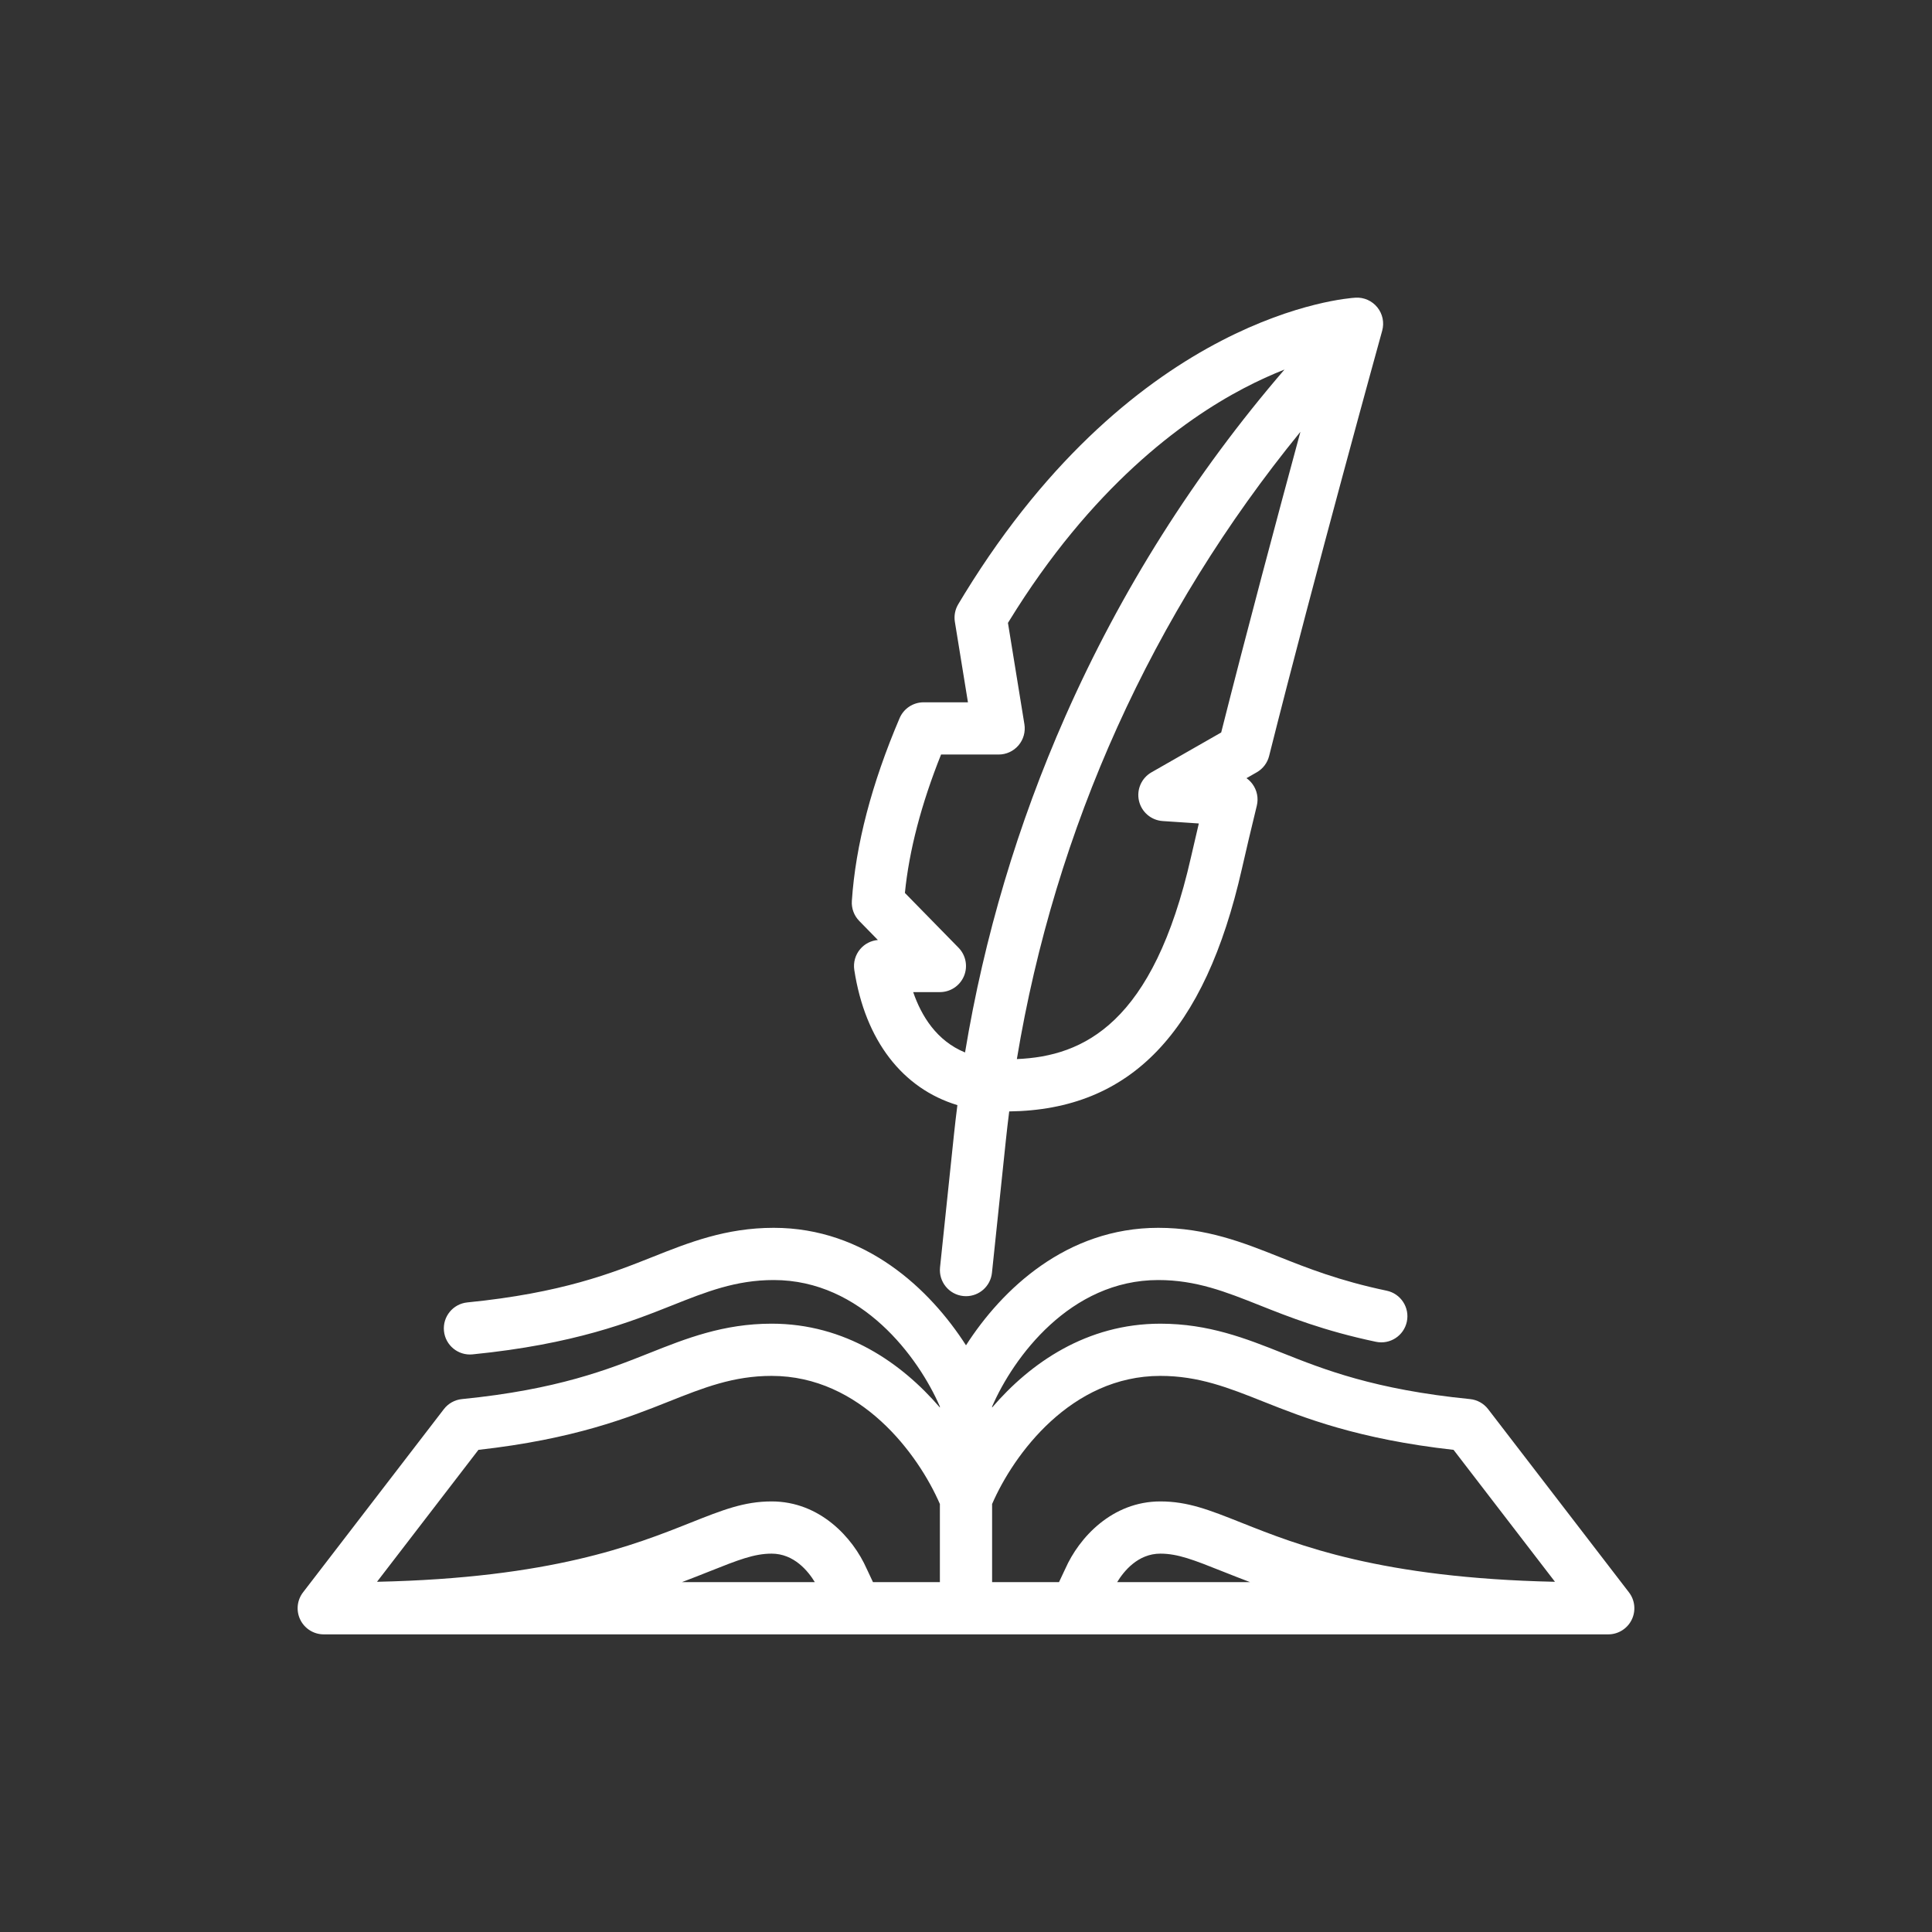 <?xml version="1.0" encoding="UTF-8"?> <svg xmlns="http://www.w3.org/2000/svg" width="740" height="740" viewBox="0 0 740 740" fill="none"><rect x="0" y="0" width="740" height="740" fill="#333333" stroke="none"/> <path d="M623.924 609.904L569.99 539.741C568.31 537.549 565.799 536.155 563.049 535.881C526.459 532.252 506.924 524.483 491.221 518.237C477.33 512.713 462.971 507.002 444.44 507.002C416.213 507.002 394.635 522.053 379.998 539.112V538.741C388.151 519.944 409.881 490.284 443.639 490.284C458.162 490.284 469.471 494.784 482.576 499.995C493.51 504.342 507.119 509.756 527.014 513.936C532.42 515.073 537.721 511.612 538.857 506.205C539.99 500.803 536.529 495.498 531.127 494.366C512.912 490.538 500.725 485.69 489.963 481.409C476.213 475.94 461.994 470.284 443.639 470.284C408.494 470.284 383.76 493.834 369.998 515.284C356.237 493.834 331.502 470.284 296.354 470.284C278.003 470.284 263.78 475.94 250.026 481.413C234.507 487.584 215.19 495.268 179.011 498.854C173.514 499.401 169.503 504.295 170.046 509.791C170.593 515.288 175.491 519.299 180.987 518.756C219.964 514.889 241.612 506.28 257.421 499.995C270.518 494.784 281.831 490.284 296.354 490.284C330.116 490.284 351.85 519.948 359.998 538.744V539.112C345.358 522.053 323.784 506.998 295.553 506.998C277.026 506.998 262.663 512.713 248.764 518.241C233.069 524.483 213.538 532.252 176.944 535.881C174.198 536.155 171.686 537.549 170.003 539.741L116.073 609.904C113.749 612.924 113.347 617.002 115.03 620.42C116.714 623.834 120.19 625.998 123.999 625.998H615.998C619.806 625.998 623.283 623.834 624.967 620.42C626.65 617.002 626.248 612.924 623.924 609.904V609.904ZM444.44 526.998C459.139 526.998 470.58 531.549 483.838 536.823C499.213 542.94 520.061 551.229 556.748 555.326L595.592 605.862C528.76 604.42 497.041 591.803 475.631 583.287C463.205 578.346 454.998 575.08 444.44 575.08C425.959 575.08 413.291 588.951 408.041 600.865C407.994 600.959 407.948 601.053 407.901 601.151L405.623 605.998H379.998V576.073C388.241 557.049 410.244 526.998 444.44 526.998V526.998ZM183.249 555.326C219.936 551.229 240.78 542.936 256.167 536.819C269.413 531.549 280.858 526.998 295.553 526.998C329.748 526.998 351.756 557.049 359.998 576.073V605.998H334.37L332.096 601.151C332.049 601.053 332.002 600.959 331.956 600.865C326.702 588.951 314.038 575.08 295.557 575.08C284.999 575.08 276.792 578.346 264.366 583.287C242.956 591.803 211.233 604.42 144.405 605.862L183.249 555.326ZM271.76 601.869C282.768 597.49 288.831 595.08 295.553 595.08C304.182 595.08 309.6 601.869 312.1 605.998H261.178C264.983 604.565 268.483 603.174 271.76 601.869V601.869ZM427.897 605.998C430.397 601.869 435.815 595.08 444.44 595.08C451.166 595.08 457.229 597.49 468.24 601.873C471.514 603.174 475.018 604.565 478.818 605.998H427.897Z" fill="white"></path> <path d="M336.245 360.038C333.648 360.26 331.222 361.491 329.511 363.487C327.609 365.702 326.773 368.635 327.214 371.518C331.359 398.514 345.726 416.96 366.702 423.284C366.222 427.065 365.777 430.85 365.378 434.647L360.054 485.424C359.48 490.917 363.464 495.839 368.956 496.413C369.312 496.452 369.663 496.467 370.011 496.467C375.066 496.467 379.405 492.651 379.944 487.51L385.269 436.733C385.655 433.042 386.089 429.366 386.55 425.698C433.066 425.124 461.464 395.464 475.679 332.749C477.261 325.772 479.179 317.647 481.386 308.596C482.085 305.729 481.484 302.702 479.737 300.319C479.089 299.436 478.308 298.674 477.433 298.057L481.366 295.807C483.73 294.46 485.441 292.202 486.101 289.561C503.573 220.03 529.152 127.596 529.409 126.671C530.273 123.561 529.581 120.229 527.554 117.721C525.53 115.21 522.405 113.823 519.198 114.018C515.812 114.21 435.476 120.014 369.441 227.448C368.62 228.78 367.823 230.1 367.034 231.424C365.819 233.448 365.362 235.839 365.737 238.167L370.745 268.999H353.765C349.757 268.999 346.14 271.389 344.566 275.073C333.859 300.163 327.706 323.714 326.277 345.081C326.085 347.921 327.116 350.71 329.109 352.745L336.245 360.038ZM467.745 280.557L441.038 295.819C437.21 298.006 435.265 302.444 436.253 306.741C437.241 311.038 440.929 314.182 445.327 314.479L459.175 315.409C458.073 320.049 457.069 324.366 456.171 328.327C441.737 392.014 415.081 404.589 389.48 405.651C404.152 317.178 441.28 235.018 498.089 165.397C489.362 197.585 477.452 242.124 467.745 280.557V280.557ZM360.448 289.003H382.499C385.429 289.003 388.214 287.714 390.116 285.479C392.015 283.245 392.839 280.292 392.37 277.397L386.069 238.589C386.202 238.366 386.339 238.147 386.476 237.924C418.003 186.631 452.761 161.104 476.366 148.721C481.956 145.788 487.198 143.44 491.984 141.549C457.573 181.503 429.339 226.163 408.019 274.448C389.819 315.659 376.96 358.815 369.636 403.12C358.745 398.659 352.905 389.112 349.773 379.999H359.999C364.027 379.999 367.659 377.585 369.218 373.874C370.777 370.167 369.96 365.881 367.144 363.003L346.597 342.018C348.214 325.768 352.862 307.979 360.448 289.003V289.003Z" fill="white"></path> </svg> 